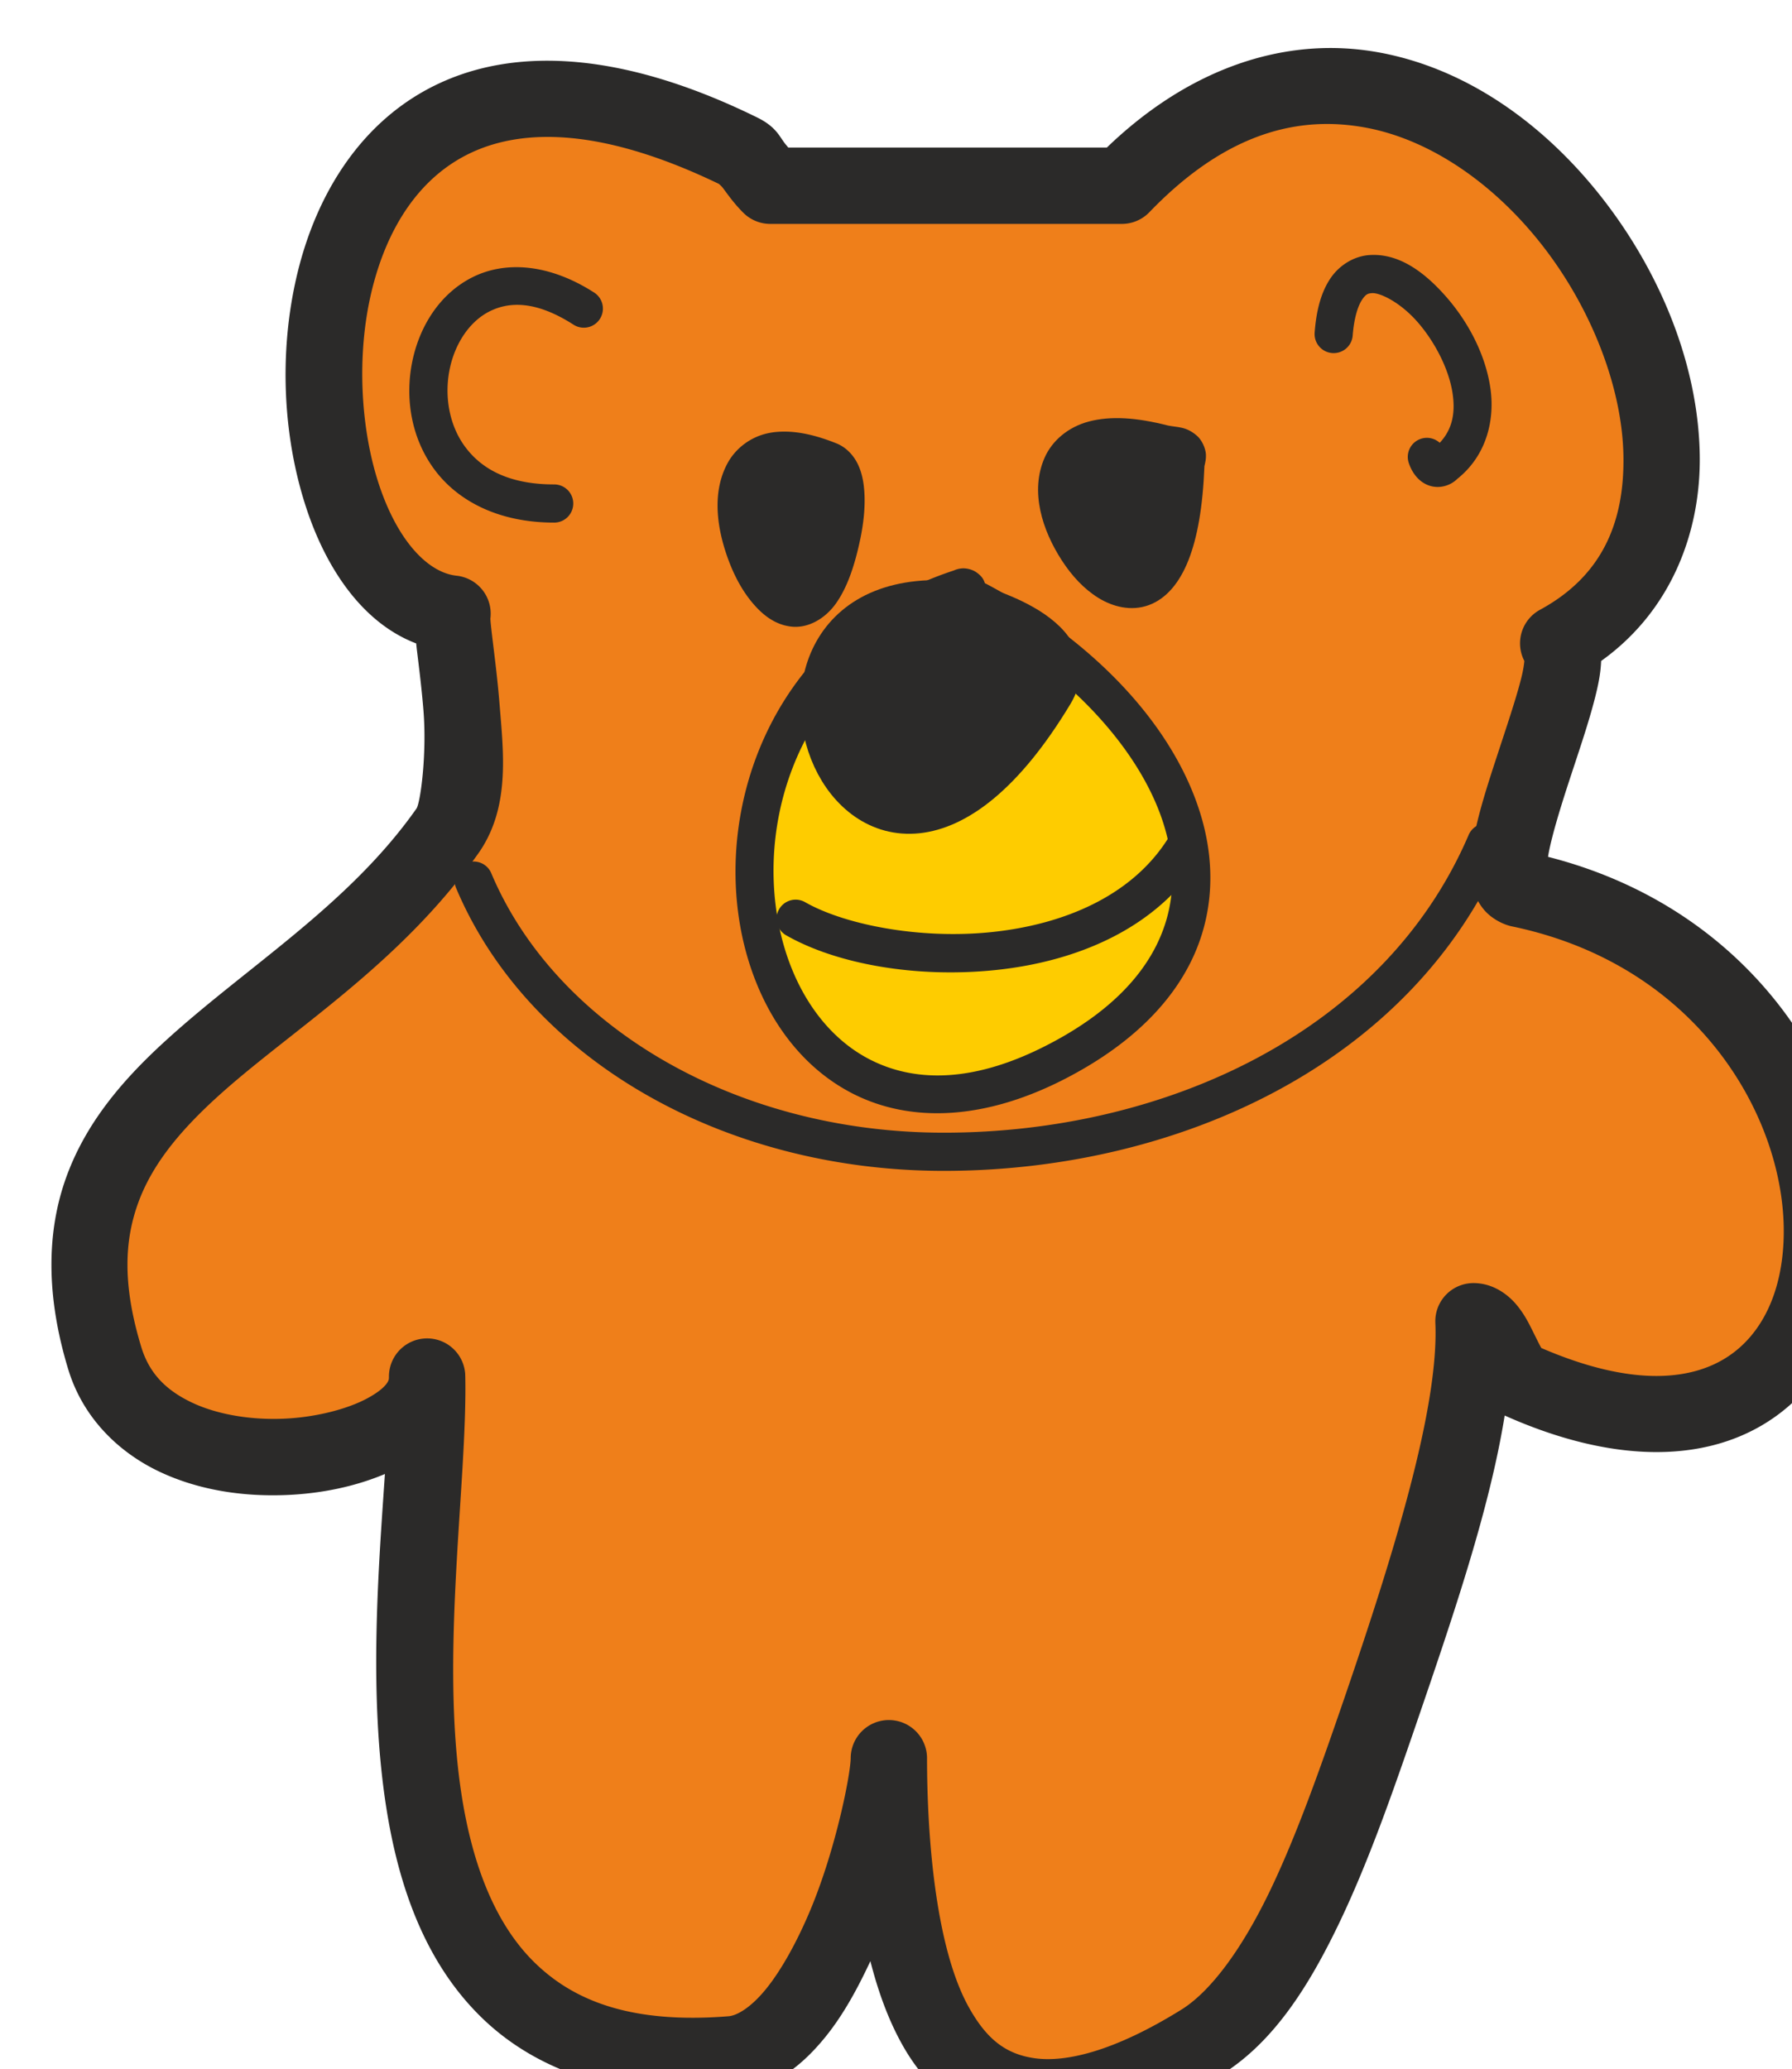 <?xml version="1.0" encoding="UTF-8" standalone="no"?>
<svg
   xmlns:dc="http://purl.org/dc/elements/1.1/"
   xmlns:cc="http://creativecommons.org/ns#"
   xmlns:rdf="http://www.w3.org/1999/02/22-rdf-syntax-ns#"
   xmlns:svg="http://www.w3.org/2000/svg"
   xmlns="http://www.w3.org/2000/svg"
   xmlns:sodipodi="http://sodipodi.sourceforge.net/DTD/sodipodi-0.dtd"
   xmlns:inkscape="http://www.inkscape.org/namespaces/inkscape"
   sodipodi:docname="2020-IS-02-taskbody_teddy4-inline.svg"
   inkscape:version="1.0 (4035a4fb49, 2020-05-01)"
   id="svg1338"
   version="1.1"
   viewBox="0 0 11.844 13.668"
   height="1.367cm"
   width="1.184cm">
  <defs
     id="defs1332" />
  <sodipodi:namedview
     fit-margin-bottom="0"
     fit-margin-right="0"
     fit-margin-left="0"
     fit-margin-top="0"
     units="cm"
     showgrid="false"
     inkscape:document-rotation="0"
     inkscape:current-layer="_1052274192-3"
     inkscape:document-units="mm"
     inkscape:cy="560"
     inkscape:cx="400"
     inkscape:zoom="0.35"
     inkscape:pageshadow="2"
     inkscape:pageopacity="0.0"
     borderopacity="1.0"
     bordercolor="#666666"
     pagecolor="#ffffff"
     id="base" />
  <g
     transform="translate(-3.442,-6.476)"
     id="layer1"
     inkscape:groupmode="layer"
     inkscape:label="Ebene 1">
    <g
       id="_1052274192-3"
       style="clip-rule:evenodd;fill-rule:evenodd;image-rendering:optimizeQuality;shape-rendering:geometricPrecision;text-rendering:geometricPrecision"
       transform="matrix(0.028,0,0,0.028,-33.148,-27.336)">
      <g
         transform="translate(-1587.402,771.29)"
         id="g1573"
         style="clip-rule:evenodd;opacity:1;fill-rule:evenodd;image-rendering:optimizeQuality;shape-rendering:geometricPrecision;text-rendering:geometricPrecision">
        <path
           style="color:#000000;font-style:normal;font-variant:normal;font-weight:normal;font-stretch:normal;font-size:medium;line-height:normal;font-family:sans-serif;font-variant-ligatures:normal;font-variant-position:normal;font-variant-caps:normal;font-variant-numeric:normal;font-variant-alternates:normal;font-variant-east-asian:normal;font-feature-settings:normal;font-variation-settings:normal;text-indent:0;text-align:start;text-decoration:none;text-decoration-line:none;text-decoration-style:solid;text-decoration-color:#000000;letter-spacing:normal;word-spacing:normal;text-transform:none;writing-mode:lr-tb;direction:ltr;text-orientation:mixed;dominant-baseline:auto;baseline-shift:baseline;text-anchor:start;white-space:normal;shape-padding:0;shape-margin:0;inline-size:0;clip-rule:nonzero;display:inline;overflow:visible;visibility:visible;isolation:auto;mix-blend-mode:normal;color-interpolation:sRGB;color-interpolation-filters:linearRGB;solid-color:#000000;solid-opacity:1;vector-effect:none;fill:#ef7f1a;fill-opacity:1;fill-rule:nonzero;stroke:none;stroke-width:18.02;stroke-linecap:round;stroke-linejoin:round;stroke-miterlimit:4;stroke-dasharray:none;stroke-dashoffset:0;stroke-opacity:1;color-rendering:auto;image-rendering:auto;shape-rendering:auto;text-rendering:auto;enable-background:accumulate;stop-color:#000000;stop-opacity:1"
           d="m 3262,588 c 7,4 -20,56 -9,58 96,20 94,158 0,116 -4,-2 -6,-14 -11,-14 1,23 -10,57 -22,92 -11,32 -23,66 -42,78 -69,43 -74,-30 -74,-67 0,14 -15,68 -37,70 -99,8 -71,-114 -72,-160 1,21 -65,31 -76,-4 -20,-65 46,-75 81,-125 8,-12 0,-48 1,-51 -47,-5 -50,-167 68,-109 2,1 4,5 7,8 h 83 c 78,-81 173,70 103,108 z"
           id="path1575" />
        <path
           style="color:#000000;font-style:normal;font-variant:normal;font-weight:normal;font-stretch:normal;font-size:medium;line-height:normal;font-family:sans-serif;font-variant-ligatures:normal;font-variant-position:normal;font-variant-caps:normal;font-variant-numeric:normal;font-variant-alternates:normal;font-variant-east-asian:normal;font-feature-settings:normal;font-variation-settings:normal;text-indent:0;text-align:start;text-decoration:none;text-decoration-line:none;text-decoration-style:solid;text-decoration-color:#000000;letter-spacing:normal;word-spacing:normal;text-transform:none;writing-mode:lr-tb;direction:ltr;text-orientation:mixed;dominant-baseline:auto;baseline-shift:baseline;text-anchor:start;white-space:normal;shape-padding:0;shape-margin:0;inline-size:0;clip-rule:nonzero;display:inline;overflow:visible;visibility:visible;isolation:auto;mix-blend-mode:normal;color-interpolation:sRGB;color-interpolation-filters:linearRGB;solid-color:#000000;solid-opacity:1;vector-effect:none;fill:#2b2a29;fill-opacity:1;fill-rule:nonzero;stroke:none;stroke-width:18.02;stroke-linecap:round;stroke-linejoin:round;stroke-miterlimit:4;stroke-dasharray:none;stroke-dashoffset:0;stroke-opacity:1;color-rendering:auto;image-rendering:auto;shape-rendering:auto;text-rendering:auto;enable-background:accumulate;stop-color:#000000;stop-opacity:1"
           d="m 3211.203,447.564 c -18.405,-0.866 -38.024,6.363 -55.746,23.426 h -75.205 c -0.333,-0.436 -0.55,-0.653 -0.92,-1.146 -1.221,-1.628 -2.079,-3.791 -6.303,-5.902 a 9.011,9.011 0 0 0 -0.055,-0.027 c -30.977,-15.226 -56.028,-16.787 -74.731,-8.252 -18.702,8.535 -29.378,26.338 -33.881,45.111 -4.503,18.773 -3.352,39.021 2.301,55.805 4.742,14.079 13.232,26.661 25.762,31.441 0.066,0.564 0.103,1.005 0.178,1.615 0.49,4.028 1.125,9.039 1.541,14.213 0.83,10.319 -0.708,21.689 -1.633,23.125 -16.136,22.967 -40.327,37.446 -59.73,55.266 -9.722,8.929 -18.33,18.963 -22.959,31.779 -4.629,12.816 -4.862,27.989 0.566,45.633 a 9.011,9.011 0 0 0 0.016,0.051 c 3.559,11.326 11.949,19.311 21.395,23.785 9.446,4.474 20.015,5.941 30.082,5.516 8.31,-0.351 16.227,-2.037 23.164,-4.957 -1.516,22.395 -3.88,51.785 0.303,78.594 2.921,18.718 9.173,36.674 22.486,49.656 13.314,12.983 33.344,19.831 59.893,17.686 a 9.011,9.011 0 0 0 0.09,-0.008 c 9.049,-0.823 15.917,-6.527 21.25,-13.119 4.22,-5.217 7.577,-11.419 10.574,-17.836 1.788,6.996 4.186,13.794 7.637,19.91 5.85,10.367 15.631,19.089 28.844,20.875 13.213,1.786 28.382,-2.775 46.645,-14.156 a 9.011,9.011 0 0 0 0.045,-0.029 c 12.024,-7.594 20.221,-20.514 27.305,-35.205 7.083,-14.692 12.896,-31.458 18.404,-47.482 a 9.011,9.011 0 0 0 0,-0.008 c 8.813,-25.705 17.335,-50.772 20.844,-72.678 25.169,11.235 46.45,11.125 61.52,1.83 15.078,-9.3 22.23,-26.627 22.373,-44.754 0.276,-35.111 -24.78,-76.496 -73.647,-88.93 0.021,-0.152 0,-0.085 0.023,-0.244 0.693,-4.134 2.701,-10.797 4.926,-17.594 2.224,-6.797 4.642,-13.786 6.176,-19.887 0.735,-2.923 1.284,-5.597 1.4,-8.504 16.272,-11.617 23.562,-30.029 23.275,-48.598 -0.319,-20.685 -8.819,-42.085 -22.256,-59.662 -13.437,-17.577 -32.071,-31.538 -53.728,-35.412 -2.707,-0.484 -5.452,-0.795 -8.227,-0.926 z m -0.959,17.945 c 2.021,0.119 4.026,0.363 6.014,0.719 15.905,2.845 31.271,13.821 42.584,28.619 11.313,14.798 18.313,33.211 18.557,48.994 0.243,15.783 -5.147,28.342 -19.697,36.24 a 9.011,9.011 0 0 0 -3.689,12.084 c -0.089,0.84 -0.245,2.099 -0.75,4.105 -1.216,4.837 -3.549,11.722 -5.824,18.676 -2.276,6.953 -4.517,13.915 -5.574,20.219 -0.528,3.152 -0.91,6.1 -0.178,9.719 0.366,1.809 1.078,3.922 2.748,5.934 1.67,2.012 4.418,3.586 6.955,4.047 l -0.227,-0.045 c 43.937,9.154 64.293,45.114 64.078,72.359 -0.107,13.623 -5.08,24.171 -13.814,29.559 -8.547,5.272 -22.382,6.647 -43.408,-2.426 -0.487,-0.838 -1.207,-2.338 -2.084,-4.092 -0.895,-1.79 -1.888,-3.828 -3.715,-6.045 -1.827,-2.217 -5.365,-5.186 -10.219,-5.186 a 9.011,9.011 0 0 0 -9.002,9.4 c 0.859,19.75 -9.554,53.783 -21.521,88.688 -5.491,15.973 -11.176,32.204 -17.592,45.51 -6.411,13.298 -13.707,23.37 -20.678,27.781 -16.221,10.103 -27.545,12.541 -34.672,11.578 -7.131,-0.964 -11.538,-4.742 -15.562,-11.875 -8.05,-14.265 -9.963,-40.978 -9.963,-59.072 a 9.011,9.011 0 0 0 -0.043,-0.756 9.011,9.011 0 0 0 -0.027,-0.25 9.011,9.011 0 0 0 -0.078,-0.5 9.011,9.011 0 0 0 -0.049,-0.248 9.011,9.011 0 0 0 -0.057,-0.246 9.011,9.011 0 0 0 -0.133,-0.486 9.011,9.011 0 0 0 -0.076,-0.24 9.011,9.011 0 0 0 -0.174,-0.475 9.011,9.011 0 0 0 -0.199,-0.463 9.011,9.011 0 0 0 -0.109,-0.229 9.011,9.011 0 0 0 -0.238,-0.445 9.011,9.011 0 0 0 -0.262,-0.43 9.011,9.011 0 0 0 -0.141,-0.211 9.011,9.011 0 0 0 -0.297,-0.408 9.011,9.011 0 0 0 -0.156,-0.197 9.011,9.011 0 0 0 -0.506,-0.564 9.011,9.011 0 0 0 -0.178,-0.178 9.011,9.011 0 0 0 -0.184,-0.174 9.011,9.011 0 0 0 -0.381,-0.332 9.011,9.011 0 0 0 -0.197,-0.158 9.011,9.011 0 0 0 -0.615,-0.438 9.011,9.011 0 0 0 -0.215,-0.135 9.011,9.011 0 0 0 -0.217,-0.129 9.011,9.011 0 0 0 -0.445,-0.238 9.011,9.011 0 0 0 -0.457,-0.213 9.011,9.011 0 0 0 -0.232,-0.098 9.011,9.011 0 0 0 -0.236,-0.09 9.011,9.011 0 0 0 -0.478,-0.162 9.011,9.011 0 0 0 -0.242,-0.07 9.011,9.011 0 0 0 -0.244,-0.062 9.011,9.011 0 0 0 -0.494,-0.105 9.011,9.011 0 0 0 -0.248,-0.043 9.011,9.011 0 0 0 -0.502,-0.064 9.011,9.011 0 0 0 -0.502,-0.037 9.011,9.011 0 0 0 -0.506,-0.008 9.011,9.011 0 0 0 -0.252,0.006 9.011,9.011 0 0 0 -0.504,0.035 9.011,9.011 0 0 0 -0.25,0.027 9.011,9.011 0 0 0 -0.25,0.035 9.011,9.011 0 0 0 -0.25,0.041 9.011,9.011 0 0 0 -0.246,0.049 9.011,9.011 0 0 0 -0.248,0.057 9.011,9.011 0 0 0 -0.244,0.062 9.011,9.011 0 0 0 -0.242,0.068 9.011,9.011 0 0 0 -0.24,0.076 9.011,9.011 0 0 0 -0.238,0.084 9.011,9.011 0 0 0 -0.236,0.088 9.011,9.011 0 0 0 -0.234,0.098 9.011,9.011 0 0 0 -0.231,0.102 9.011,9.011 0 0 0 -0.227,0.109 9.011,9.011 0 0 0 -0.225,0.115 9.011,9.011 0 0 0 -0.863,0.521 9.011,9.011 0 0 0 -0.207,0.146 9.011,9.011 0 0 0 -0.201,0.15 9.011,9.011 0 0 0 -0.199,0.158 9.011,9.011 0 0 0 -0.381,0.33 9.011,9.011 0 0 0 -0.363,0.35 9.011,9.011 0 0 0 -0.174,0.184 9.011,9.011 0 0 0 -0.49,0.576 9.011,9.011 0 0 0 -0.152,0.201 9.011,9.011 0 0 0 -0.146,0.205 9.011,9.011 0 0 0 -0.141,0.211 9.011,9.011 0 0 0 -0.504,0.873 9.011,9.011 0 0 0 -0.111,0.229 9.011,9.011 0 0 0 -0.375,0.936 9.011,9.011 0 0 0 -0.078,0.24 9.011,9.011 0 0 0 -0.135,0.486 9.011,9.011 0 0 0 -0.15,0.742 9.011,9.011 0 0 0 -0.037,0.25 9.011,9.011 0 0 0 -0.074,1.041 c 0,3.782 -3.479,21.543 -9.549,36.016 -3.035,7.237 -6.716,13.973 -10.383,18.506 -3.658,4.521 -6.904,6.317 -8.857,6.502 -22.905,1.837 -36.484,-3.561 -45.785,-12.631 -9.311,-9.08 -14.684,-23 -17.264,-39.531 -5.159,-33.063 1.399,-74.057 0.856,-99.057 h -0.019 c 0,-0.08 0.015,-0.152 0.012,-0.232 a 9.011,9.011 0 0 0 -18.008,0.623 c 0,0.072 -0.011,0.195 -0.01,0.268 0.011,0.534 -0.6,2.308 -5.156,4.758 -4.605,2.476 -12.024,4.453 -19.707,4.777 -7.683,0.325 -15.614,-0.959 -21.605,-3.797 -5.986,-2.835 -9.967,-6.722 -11.91,-12.885 -4.559,-14.838 -4.045,-25.282 -0.832,-34.178 3.215,-8.902 9.544,-16.681 18.197,-24.627 17.305,-15.893 43.548,-31.397 62.412,-58.346 a 9.011,9.011 0 0 0 0.115,-0.168 c 7.075,-10.613 5.527,-23.193 4.609,-34.596 -0.459,-5.702 -1.136,-11.002 -1.615,-14.943 -0.239,-1.97 -0.428,-3.615 -0.514,-4.643 -0.031,-0.375 -0.033,-0.521 -0.039,-0.668 a 9.011,9.011 0 0 0 -7.984,-10.107 c -6.671,-0.71 -13.77,-8.028 -18.211,-21.213 -4.441,-13.185 -5.478,-30.749 -1.855,-45.852 3.622,-15.102 11.384,-27.236 23.838,-32.92 12.273,-5.601 30.776,-5.678 58.129,7.502 0.195,0.163 0.606,0.486 1.065,1.098 1.029,1.372 2.503,3.507 4.711,5.715 a 9.011,9.011 0 0 0 6.371,2.639 h 83 a 9.011,9.011 0 0 0 6.49,-2.76 c 15.659,-16.261 30.607,-21.572 44.754,-20.74 z"
           id="path1577" />
      </g>
      <path
         style="color:#000000;font-style:normal;font-variant:normal;font-weight:normal;font-stretch:normal;font-size:medium;line-height:normal;font-family:sans-serif;font-variant-ligatures:normal;font-variant-position:normal;font-variant-caps:normal;font-variant-numeric:normal;font-variant-alternates:normal;font-variant-east-asian:normal;font-feature-settings:normal;font-variation-settings:normal;text-indent:0;text-align:start;text-decoration:none;text-decoration-line:none;text-decoration-style:solid;text-decoration-color:#000000;letter-spacing:normal;word-spacing:normal;text-transform:none;writing-mode:lr-tb;direction:ltr;text-orientation:mixed;dominant-baseline:auto;baseline-shift:baseline;text-anchor:start;white-space:normal;shape-padding:0;shape-margin:0;inline-size:0;clip-rule:nonzero;display:inline;overflow:visible;visibility:visible;opacity:1;isolation:auto;mix-blend-mode:normal;color-interpolation:sRGB;color-interpolation-filters:linearRGB;solid-color:#000000;solid-opacity:1;vector-effect:none;fill:#2b2a29;fill-opacity:1;fill-rule:nonzero;stroke:none;stroke-width:9.01;stroke-linecap:round;stroke-linejoin:round;stroke-miterlimit:4;stroke-dasharray:none;stroke-dashoffset:0;stroke-opacity:1;color-rendering:auto;image-rendering:auto;shape-rendering:auto;text-rendering:auto;enable-background:accumulate;stop-color:#000000;stop-opacity:1"
         d="m 1657.637,1401.786 a 4.505,4.505 0 0 0 -4.18,2.728 c -20.108,46.919 -72.219,70.269 -123.859,70.269 -49.469,0 -91.709,-25.287 -106.848,-61.242 a 4.505,4.505 0 0 0 -5.9,-2.404 4.505,4.505 0 0 0 -2.404,5.9 c 16.861,40.045 62.621,66.758 115.152,66.758 54.36,0 110.249,-24.65 132.141,-75.731 a 4.505,4.505 0 0 0 -2.365,-5.916 4.505,4.505 0 0 0 -1.736,-0.363 z"
         id="path1595" />
      <path
         style="color:#000000;font-style:normal;font-variant:normal;font-weight:normal;font-stretch:normal;font-size:medium;line-height:normal;font-family:sans-serif;font-variant-ligatures:normal;font-variant-position:normal;font-variant-caps:normal;font-variant-numeric:normal;font-variant-alternates:normal;font-variant-east-asian:normal;font-feature-settings:normal;font-variation-settings:normal;text-indent:0;text-align:start;text-decoration:none;text-decoration-line:none;text-decoration-style:solid;text-decoration-color:#000000;letter-spacing:normal;word-spacing:normal;text-transform:none;writing-mode:lr-tb;direction:ltr;text-orientation:mixed;dominant-baseline:auto;baseline-shift:baseline;text-anchor:start;white-space:normal;shape-padding:0;shape-margin:0;inline-size:0;clip-rule:nonzero;display:inline;overflow:visible;visibility:visible;opacity:1;isolation:auto;mix-blend-mode:normal;color-interpolation:sRGB;color-interpolation-filters:linearRGB;solid-color:#000000;solid-opacity:1;vector-effect:none;fill:#2b2a29;fill-opacity:1;fill-rule:nonzero;stroke:none;stroke-width:9.01;stroke-linecap:round;stroke-linejoin:round;stroke-miterlimit:4;stroke-dasharray:none;stroke-dashoffset:0;stroke-opacity:1;color-rendering:auto;image-rendering:auto;shape-rendering:auto;text-rendering:auto;enable-background:accumulate;stop-color:#000000;stop-opacity:1"
         d="m 1629.97,1267.657 c -3.499,0.258 -6.992,2.299 -9.152,5.521 -2.16,3.223 -3.3,7.404 -3.713,12.766 a 4.505,4.505 0 0 0 4.146,4.838 4.505,4.505 0 0 0 4.838,-4.146 c 0.338,-4.388 1.323,-7.113 2.213,-8.441 0.89,-1.328 1.374,-1.482 2.328,-1.553 1.908,-0.141 6.666,2.151 10.709,6.748 4.043,4.597 7.391,10.999 8.293,16.684 0.762,4.805 -0.01,8.699 -3,11.889 a 4.505,4.505 0 0 0 -4.459,-0.945 4.505,4.505 0 0 0 -2.85,5.697 c 0.785,2.355 2.39,4.53 4.85,5.35 2.451,0.817 5.026,-0.024 6.59,-1.576 6.992,-5.563 8.993,-14.096 7.768,-21.824 -1.255,-7.909 -5.344,-15.444 -10.426,-21.223 -5.082,-5.778 -11.136,-10.299 -18.135,-9.783 z"
         id="path1581" />
      <path
         style="color:#000000;font-style:normal;font-variant:normal;font-weight:normal;font-stretch:normal;font-size:medium;line-height:normal;font-family:sans-serif;font-variant-ligatures:normal;font-variant-position:normal;font-variant-caps:normal;font-variant-numeric:normal;font-variant-alternates:normal;font-variant-east-asian:normal;font-feature-settings:normal;font-variation-settings:normal;text-indent:0;text-align:start;text-decoration:none;text-decoration-line:none;text-decoration-style:solid;text-decoration-color:#000000;letter-spacing:normal;word-spacing:normal;text-transform:none;writing-mode:lr-tb;direction:ltr;text-orientation:mixed;dominant-baseline:auto;baseline-shift:baseline;text-anchor:start;white-space:normal;shape-padding:0;shape-margin:0;inline-size:0;clip-rule:nonzero;display:inline;overflow:visible;visibility:visible;opacity:1;isolation:auto;mix-blend-mode:normal;color-interpolation:sRGB;color-interpolation-filters:linearRGB;solid-color:#000000;solid-opacity:1;vector-effect:none;fill:#2b2a29;fill-opacity:1;fill-rule:nonzero;stroke:none;stroke-width:9.01;stroke-linecap:round;stroke-linejoin:round;stroke-miterlimit:4;stroke-dasharray:none;stroke-dashoffset:0;stroke-opacity:1;color-rendering:auto;image-rendering:auto;shape-rendering:auto;text-rendering:auto;enable-background:accumulate;stop-color:#000000;stop-opacity:1"
         d="m 1431.554,1270.669 c -4.884,-0.53 -9.403,0.284 -13.281,2.238 -7.757,3.908 -12.564,11.712 -14.221,20.139 -1.657,8.427 -0.226,17.785 5.283,25.223 5.509,7.438 15.151,12.527 28.262,12.527 a 4.505,4.505 0 0 0 4.506,-4.506 4.505,4.505 0 0 0 -4.506,-4.506 c -10.889,0 -17.247,-3.786 -21.02,-8.879 -3.772,-5.093 -4.904,-11.923 -3.686,-18.121 1.218,-6.198 4.724,-11.457 9.436,-13.83 4.712,-2.374 11.021,-2.523 19.838,3.129 a 4.505,4.505 0 0 0 6.225,-1.361 4.505,4.505 0 0 0 -1.361,-6.225 c -5.342,-3.424 -10.591,-5.298 -15.475,-5.828 z"
         id="path1599" />
      <g
         transform="translate(-1587.402,771.29)"
         id="g1607"
         style="clip-rule:evenodd;opacity:1;fill-rule:evenodd;image-rendering:optimizeQuality;shape-rendering:geometricPrecision;text-rendering:geometricPrecision">
        <path
           id="path1609"
           style="color:#000000;font-style:normal;font-variant:normal;font-weight:normal;font-stretch:normal;font-size:medium;line-height:normal;font-family:sans-serif;font-variant-ligatures:normal;font-variant-position:normal;font-variant-caps:normal;font-variant-numeric:normal;font-variant-alternates:normal;font-variant-east-asian:normal;font-feature-settings:normal;font-variation-settings:normal;text-indent:0;text-align:start;text-decoration:none;text-decoration-line:none;text-decoration-style:solid;text-decoration-color:#000000;letter-spacing:normal;word-spacing:normal;text-transform:none;writing-mode:lr-tb;direction:ltr;text-orientation:mixed;dominant-baseline:auto;baseline-shift:baseline;text-anchor:start;white-space:normal;shape-padding:0;shape-margin:0;inline-size:0;clip-rule:nonzero;display:inline;overflow:visible;visibility:visible;isolation:auto;mix-blend-mode:normal;color-interpolation:sRGB;color-interpolation-filters:linearRGB;solid-color:#000000;solid-opacity:1;vector-effect:none;fill:#2b2a29;fill-opacity:1;fill-rule:nonzero;stroke:none;stroke-width:0.945;stroke-linecap:round;stroke-linejoin:round;stroke-miterlimit:4;stroke-dasharray:none;stroke-dashoffset:0;stroke-opacity:1;color-rendering:auto;image-rendering:auto;shape-rendering:auto;text-rendering:auto;enable-background:accumulate;stop-color:#000000;stop-opacity:1"
           d="m 401.988,81.277 c -0.127,-1.51e-4 -0.248,0.009 -0.365,0.031 -0.47,0.087 -0.846,0.385 -1.045,0.752 -0.397,0.734 -0.261,1.641 0.033,2.42 0.147,0.39 0.343,0.75 0.59,1.041 0.247,0.292 0.554,0.538 0.961,0.582 0.407,0.044 0.825,-0.19 1.096,-0.568 0.27,-0.379 0.465,-0.907 0.617,-1.652 a 0.472,0.472 0 0 0 0,-0.002 c 0.058,-0.292 0.119,-0.709 0.088,-1.135 -0.016,-0.213 -0.053,-0.43 -0.15,-0.643 -0.097,-0.212 -0.277,-0.43 -0.539,-0.535 -0.481,-0.193 -0.906,-0.291 -1.285,-0.291 z"
           transform="matrix(9.537,0,0,9.537,-754.395,-237.108)" />
      </g>
      <path
         id="path1603"
         style="color:#000000;font-style:normal;font-variant:normal;font-weight:normal;font-stretch:normal;font-size:medium;line-height:normal;font-family:sans-serif;font-variant-ligatures:normal;font-variant-position:normal;font-variant-caps:normal;font-variant-numeric:normal;font-variant-alternates:normal;font-variant-east-asian:normal;font-feature-settings:normal;font-variation-settings:normal;text-indent:0;text-align:start;text-decoration:none;text-decoration-line:none;text-decoration-style:solid;text-decoration-color:#000000;letter-spacing:normal;word-spacing:normal;text-transform:none;writing-mode:lr-tb;direction:ltr;text-orientation:mixed;dominant-baseline:auto;baseline-shift:baseline;text-anchor:start;white-space:normal;shape-padding:0;shape-margin:0;inline-size:0;clip-rule:nonzero;display:inline;overflow:visible;visibility:visible;opacity:1;isolation:auto;mix-blend-mode:normal;color-interpolation:sRGB;color-interpolation-filters:linearRGB;solid-color:#000000;solid-opacity:1;vector-effect:none;fill:#2b2a29;fill-opacity:1;fill-rule:nonzero;stroke:none;stroke-width:9.01;stroke-linecap:round;stroke-linejoin:round;stroke-miterlimit:4;stroke-dasharray:none;stroke-dashoffset:0;stroke-opacity:1;color-rendering:auto;image-rendering:auto;shape-rendering:auto;text-rendering:auto;enable-background:accumulate;stop-color:#000000;stop-opacity:1"
         d="m 1572.297,1306.186 c -3.117,-0.166 -5.904,0.077 -8.401,0.726 -4.994,1.299 -8.764,4.564 -10.524,8.55 -3.521,7.973 -0.559,17.155 4.079,24.29 2.319,3.567 5.16,6.676 8.569,8.792 3.409,2.116 7.764,3.249 11.921,1.732 4.157,-1.516 7.289,-5.303 9.388,-10.636 2.099,-5.333 3.375,-12.473 3.763,-22.166 0.193,-0.86 0.412,-1.68 0.354,-2.757 -0.076,-1.434 -0.934,-3.439 -2.217,-4.508 -2.566,-2.138 -4.3,-1.84 -6.743,-2.328 -3.756,-0.958 -7.141,-1.532 -10.189,-1.695 z" />
      <g
         transform="translate(-1587.402,771.29)"
         id="g1587"
         style="clip-rule:evenodd;opacity:1;fill-rule:evenodd;image-rendering:optimizeQuality;shape-rendering:geometricPrecision;text-rendering:geometricPrecision">
        <path
           style="color:#000000;font-style:normal;font-variant:normal;font-weight:normal;font-stretch:normal;font-size:medium;line-height:normal;font-family:sans-serif;font-variant-ligatures:normal;font-variant-position:normal;font-variant-caps:normal;font-variant-numeric:normal;font-variant-alternates:normal;font-variant-east-asian:normal;font-feature-settings:normal;font-variation-settings:normal;text-indent:0;text-align:start;text-decoration:none;text-decoration-line:none;text-decoration-style:solid;text-decoration-color:#000000;letter-spacing:normal;word-spacing:normal;text-transform:none;writing-mode:lr-tb;direction:ltr;text-orientation:mixed;dominant-baseline:auto;baseline-shift:baseline;text-anchor:start;white-space:normal;shape-padding:0;shape-margin:0;inline-size:0;clip-rule:nonzero;display:inline;overflow:visible;visibility:visible;isolation:auto;mix-blend-mode:normal;color-interpolation:sRGB;color-interpolation-filters:linearRGB;solid-color:#000000;solid-opacity:1;vector-effect:none;fill:#fecc00;fill-opacity:1;fill-rule:nonzero;stroke:none;stroke-width:9.01;stroke-linecap:round;stroke-linejoin:round;stroke-miterlimit:4;stroke-dasharray:none;stroke-dashoffset:0;stroke-opacity:1;color-rendering:auto;image-rendering:auto;shape-rendering:auto;text-rendering:auto;enable-background:accumulate;stop-color:#000000;stop-opacity:1"
           d="m 3121,575 c -80,26 -54,153 24,111 54,-29 29,-82 -20,-108 -3,-1 -2,-4 -4,-3 z"
           id="path1589" />
        <path
           style="color:#000000;font-style:normal;font-variant:normal;font-weight:normal;font-stretch:normal;font-size:medium;line-height:normal;font-family:sans-serif;font-variant-ligatures:normal;font-variant-position:normal;font-variant-caps:normal;font-variant-numeric:normal;font-variant-alternates:normal;font-variant-east-asian:normal;font-feature-settings:normal;font-variation-settings:normal;text-indent:0;text-align:start;text-decoration:none;text-decoration-line:none;text-decoration-style:solid;text-decoration-color:#000000;letter-spacing:normal;word-spacing:normal;text-transform:none;writing-mode:lr-tb;direction:ltr;text-orientation:mixed;dominant-baseline:auto;baseline-shift:baseline;text-anchor:start;white-space:normal;shape-padding:0;shape-margin:0;inline-size:0;clip-rule:nonzero;display:inline;overflow:visible;visibility:visible;isolation:auto;mix-blend-mode:normal;color-interpolation:sRGB;color-interpolation-filters:linearRGB;solid-color:#000000;solid-opacity:1;vector-effect:none;fill:#2b2a29;fill-opacity:1;fill-rule:nonzero;stroke:none;stroke-width:9.01;stroke-linecap:round;stroke-linejoin:round;stroke-miterlimit:4;stroke-dasharray:none;stroke-dashoffset:0;stroke-opacity:1;color-rendering:auto;image-rendering:auto;shape-rendering:auto;text-rendering:auto;enable-background:accumulate;stop-color:#000000;stop-opacity:1"
           d="m 3121.312,570.307 c -1.021,0.07 -1.742,0.371 -2.328,0.664 l 0.623,-0.256 c -42.187,13.711 -56.944,54.423 -50.266,86.211 3.339,15.894 12.042,29.919 25.652,37.092 13.609,7.172 31.713,6.947 52.137,-4.049 14.132,-7.589 23.512,-17.003 28.486,-27.49 4.975,-10.487 5.4,-21.889 2.346,-32.816 -6.109,-21.855 -25.512,-42.195 -50.852,-55.641 a 4.505,4.505 0 0 0 -0.457,-0.211 c -0.016,-0.051 0.053,0.031 0,-0.076 -0.188,-0.375 -0.337,-1.395 -2.109,-2.576 -0.886,-0.591 -2.212,-0.922 -3.232,-0.852 z m -1.022,9.773 c 0.82,0.864 1.903,1.732 3.285,2.193 l -0.688,-0.295 c 23.661,12.555 41.257,31.715 46.398,50.109 2.571,9.197 2.183,18.108 -1.81,26.527 -3.994,8.419 -11.739,16.505 -24.608,23.416 a 4.505,4.505 0 0 0 -0.01,0.002 c -18.574,10.001 -32.968,9.652 -43.67,4.012 -10.702,-5.64 -18.124,-17.115 -21.035,-30.971 -5.709,-27.177 6.018,-62.063 42.133,-74.994 z"
           id="path1591" />
      </g>
      <path
         style="clip-rule:evenodd;fill:#2b2a29;fill-rule:evenodd;stroke:#2b2a29;stroke-width:9.01;stroke-linecap:round;stroke-linejoin:round;image-rendering:optimizeQuality;shape-rendering:geometricPrecision;text-rendering:geometricPrecision"
         id="path142-5"
         d="m 1534.597,1349.29 c -65,-8 -26,100 21,22 9,-15 -21,-22 -21,-22 z"
         class="fil5 str2" />
      <path
         style="color:#000000;font-style:normal;font-variant:normal;font-weight:normal;font-stretch:normal;font-size:medium;line-height:normal;font-family:sans-serif;font-variant-ligatures:normal;font-variant-position:normal;font-variant-caps:normal;font-variant-numeric:normal;font-variant-alternates:normal;font-variant-east-asian:normal;font-feature-settings:normal;font-variation-settings:normal;text-indent:0;text-align:start;text-decoration:none;text-decoration-line:none;text-decoration-style:solid;text-decoration-color:#000000;letter-spacing:normal;word-spacing:normal;text-transform:none;writing-mode:lr-tb;direction:ltr;text-orientation:mixed;dominant-baseline:auto;baseline-shift:baseline;text-anchor:start;white-space:normal;shape-padding:0;shape-margin:0;inline-size:0;clip-rule:nonzero;display:inline;overflow:visible;visibility:visible;opacity:1;isolation:auto;mix-blend-mode:normal;color-interpolation:sRGB;color-interpolation-filters:linearRGB;solid-color:#000000;solid-opacity:1;vector-effect:none;fill:#2b2a29;fill-opacity:1;fill-rule:nonzero;stroke:none;stroke-width:9.01;stroke-linecap:round;stroke-linejoin:round;stroke-miterlimit:4;stroke-dasharray:none;stroke-dashoffset:0;stroke-opacity:1;color-rendering:auto;image-rendering:auto;shape-rendering:auto;text-rendering:auto;enable-background:accumulate;stop-color:#000000;stop-opacity:1"
         d="m 1586.576,1402.786 a 4.505,4.505 0 0 0 -3.82,2.15 c -8.521,13.902 -24.762,20.715 -41.875,22.498 -17.113,1.783 -34.846,-1.798 -44.049,-7.057 a 4.505,4.505 0 0 0 -6.146,1.678 4.505,4.505 0 0 0 1.678,6.146 c 11.797,6.741 30.564,10.161 49.451,8.193 18.887,-1.967 38.146,-9.654 48.625,-26.752 a 4.505,4.505 0 0 0 -1.488,-6.195 4.505,4.505 0 0 0 -2.375,-0.662 z"
         id="path1585" />
    </g>
  </g>
</svg>
